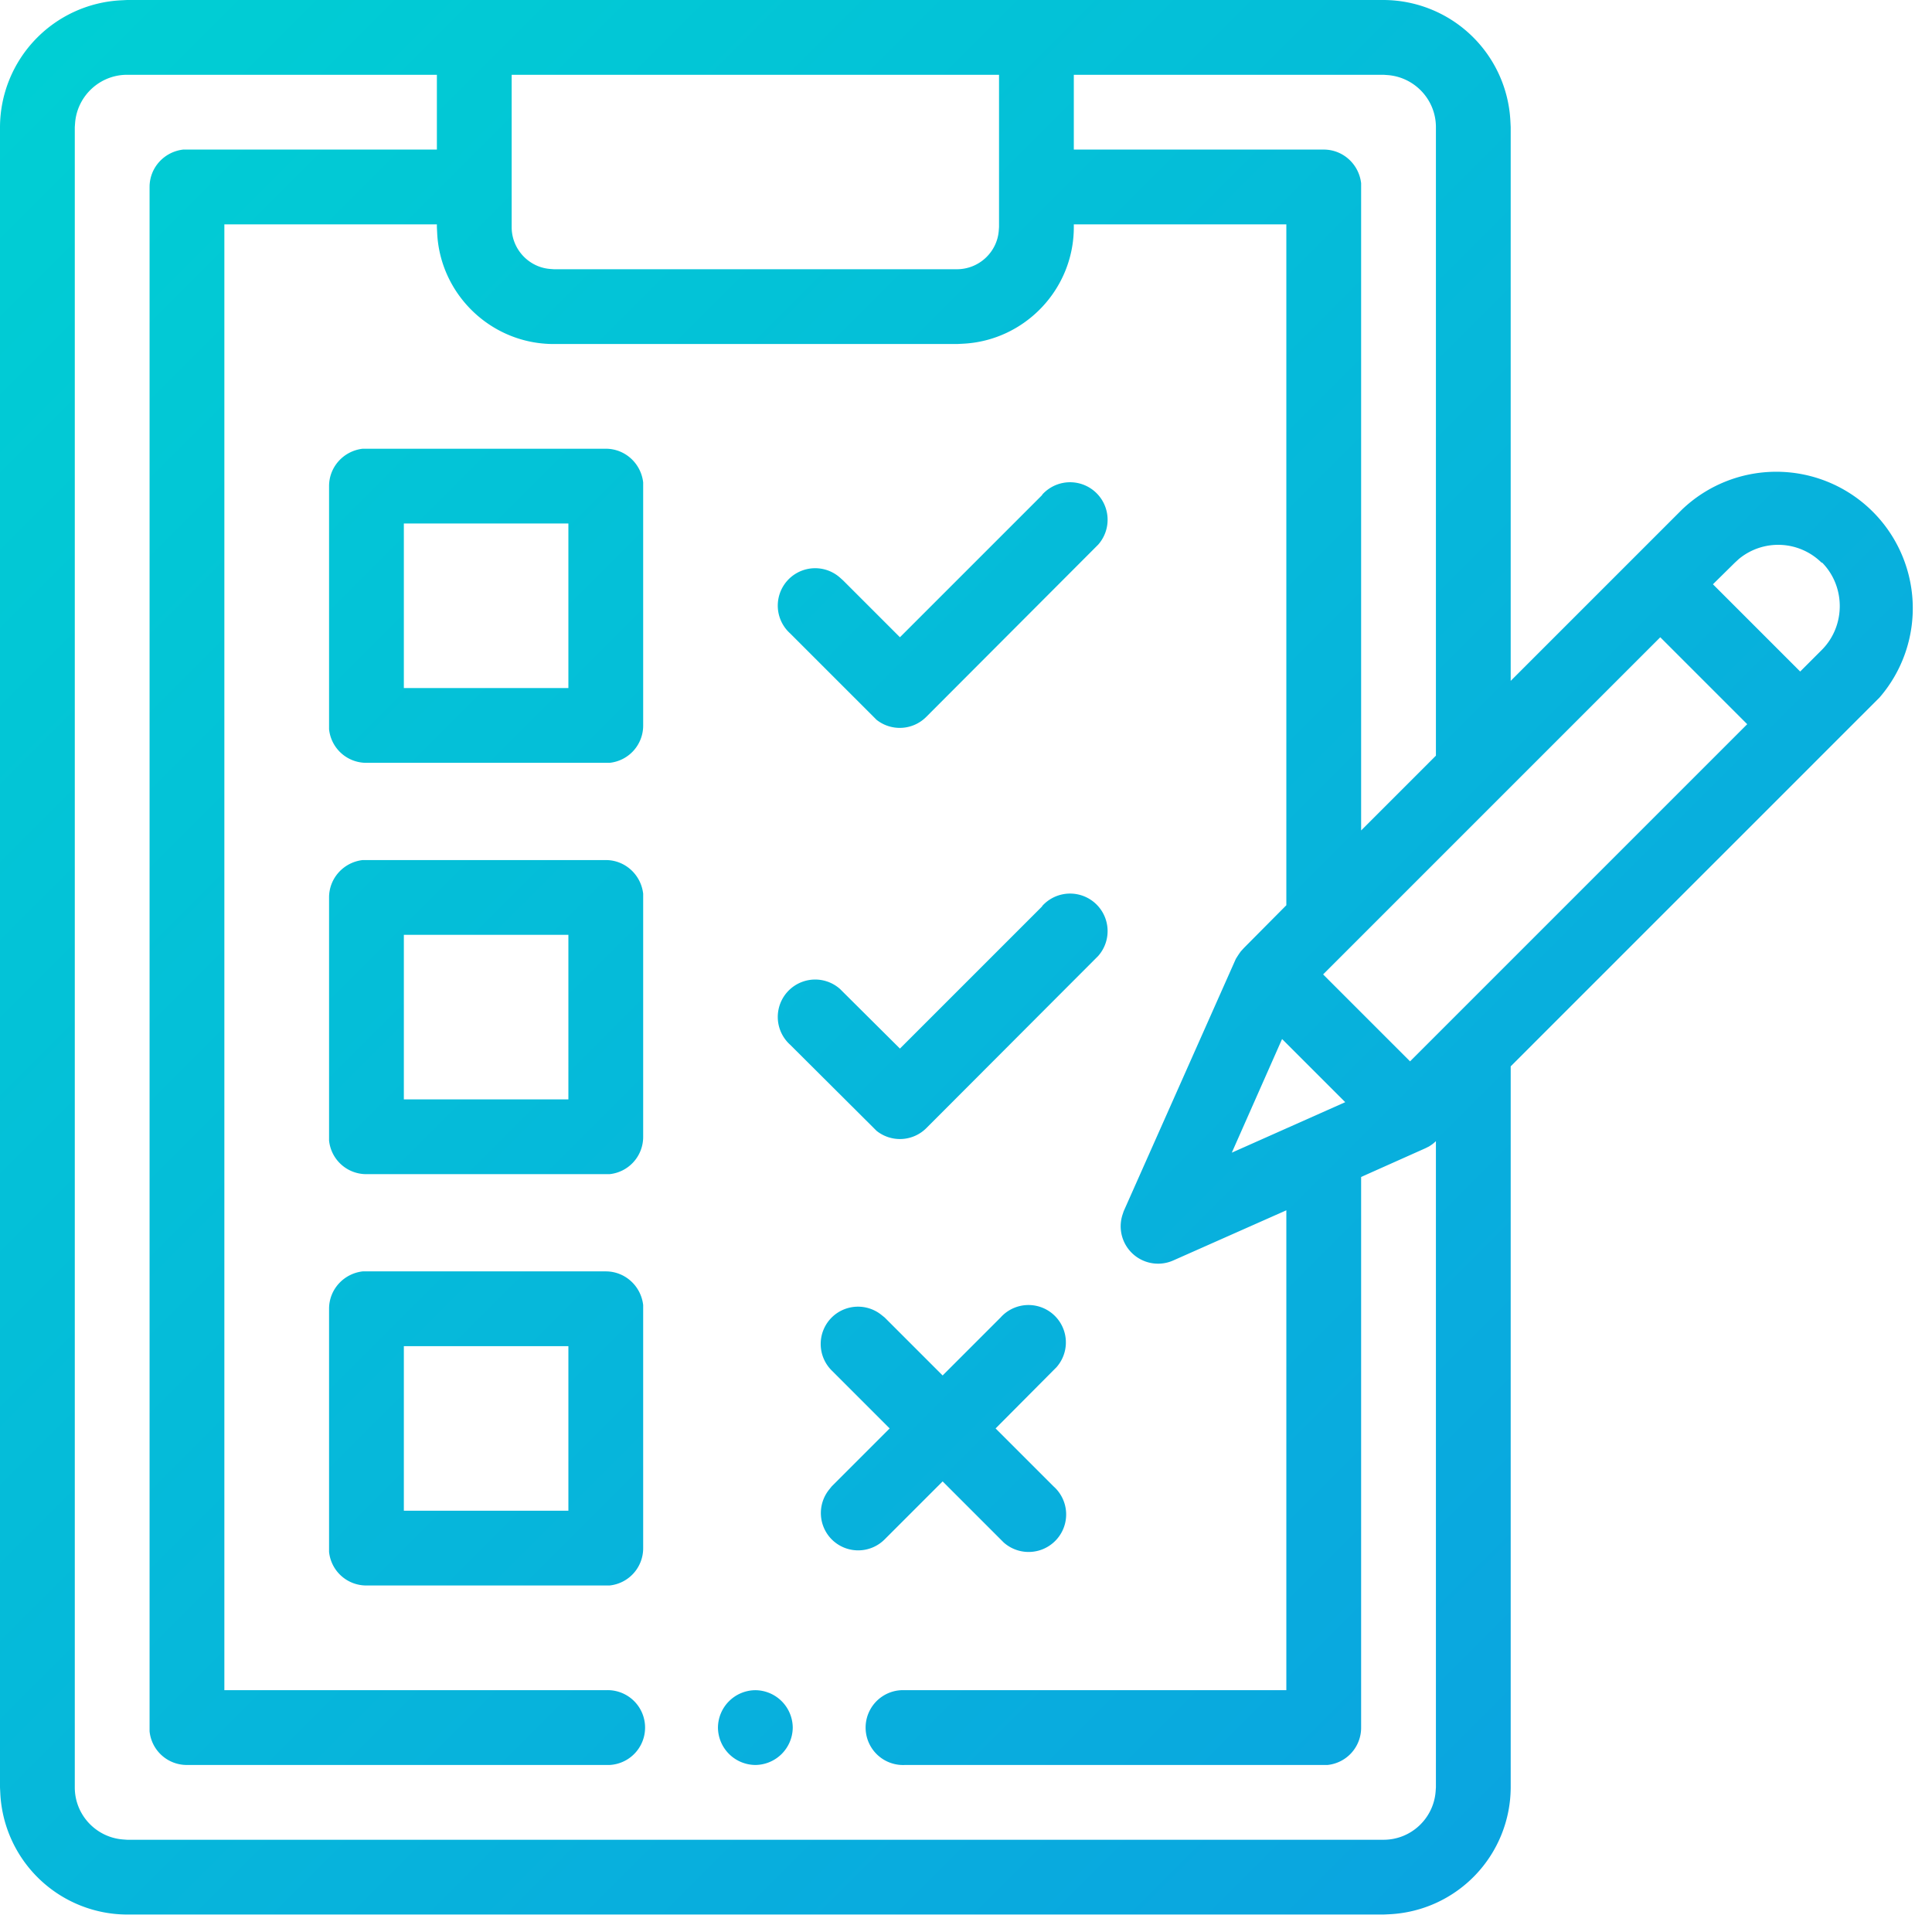 <svg xmlns="http://www.w3.org/2000/svg" width="62" height="62"><defs><linearGradient id="a" x1="99.997%" x2=".003%" y1="100%" y2="0%"><stop offset="0%" stop-color="#0C9EE2"/><stop offset="100%" stop-color="#00D0D3"/></linearGradient></defs><path fill="url(#a)" fill-rule="nonzero" d="M1192.4 362a4.09 4.09 0 014.07 3.88l.01.2v17.77l5.5-5.5a4.38 4.38 0 016.34 6.03l-.16.16-11.68 11.68v23.14a4.09 4.09 0 01-3.88 4.07l-.2.01h-40.32a4.09 4.09 0 01-4.07-3.88l-.01-.2v-53.28a4.09 4.09 0 013.88-4.07l.2-.01h40.32zm-30.38 2.4h-9.94c-.88 0-1.6.68-1.67 1.54l-.01.14v53.28c0 .88.68 1.6 1.54 1.67l.14.01h40.32c.88 0 1.6-.68 1.67-1.54l.01-.14v-20.74c-.07.07-.14.12-.22.17l-.12.06-2.06.92v17.67a1.2 1.2 0 01-1.08 1.2H1177.04a1.2 1.2 0 01-.12-2.4h12.36v-15.4l-3.63 1.61a1.2 1.2 0 01-1.63-1.46l.04-.12 3.6-8.1c.05-.08.1-.16.16-.24l.1-.11 1.36-1.37V369.2h-6.82v.09c0 2-1.58 3.64-3.55 3.74l-.2.01h-12.94c-2 0-3.64-1.58-3.74-3.55l-.01-.2v-.09h-6.82v47.04h12.24a1.2 1.2 0 01.12 2.4H1154a1.2 1.2 0 01-1.2-1.08V368c0-.62.47-1.13 1.08-1.2H1162.02v-2.4zm10.22 51.84a1.21 1.21 0 011.2 1.2 1.21 1.21 0 01-1.2 1.2 1.21 1.21 0 01-1.2-1.2 1.21 1.21 0 011.2-1.2zm-4.8-13.44c.62 0 1.13.47 1.2 1.08v7.8a1.2 1.2 0 01-1.08 1.2h-7.8a1.2 1.2 0 01-1.2-1.08V404c0-.62.47-1.13 1.08-1.2h7.8zm7.25 1.48a1.2 1.2 0 011.6-.08l.1.08 1.86 1.86 1.86-1.86a1.2 1.2 0 011.79 1.6l-.1.1-1.85 1.86 1.86 1.86a1.2 1.2 0 01-1.6 1.8l-.1-.1-1.86-1.86-1.86 1.86a1.2 1.2 0 01-1.7 0 1.2 1.2 0 01-.08-1.6l.08-.1 1.86-1.86-1.86-1.86a1.2 1.2 0 010-1.7zm-8.45.92h-5.28v5.28h5.28v-5.28zm1.2-15.6c.62 0 1.13.47 1.2 1.08v7.8a1.2 1.2 0 01-1.08 1.2h-7.8a1.2 1.2 0 01-1.2-1.08v-7.8c0-.62.47-1.13 1.08-1.2h7.8zm21.7 5.75l-1.61 3.64 3.64-1.62-2.02-2.02zm-7.7-4.27a1.2 1.2 0 011.8 1.6l-.1.1-5.41 5.42a1.2 1.2 0 01-1.6.09l-.1-.1-2.67-2.66a1.2 1.2 0 011.6-1.79l.1.1 1.82 1.81 4.57-4.57zm-15.2.92h-5.28v5.28h5.28V392zm35.04-9.55l-10.82 10.82 2.79 2.79 10.82-10.82-2.8-2.8zm-8.88-18.05h-9.94v2.4h8.02c.62 0 1.13.47 1.2 1.08v20.77l2.4-2.4v-20.17c0-.88-.68-1.6-1.54-1.67l-.14-.01zm-24.96 12c.62 0 1.13.47 1.2 1.08v7.8a1.2 1.2 0 01-1.08 1.2h-7.8a1.2 1.2 0 01-1.2-1.08v-7.8c0-.62.47-1.13 1.08-1.2h7.8zm14 1.48a1.2 1.2 0 011.8 1.6l-.1.1-5.41 5.42a1.2 1.2 0 01-1.6.1l-.1-.1-2.67-2.67a1.2 1.2 0 011.6-1.79l.1.09 1.82 1.82 4.57-4.57zm-15.2.92h-5.28v5.28h5.28v-5.28zm40.22 1.26a1.98 1.98 0 00-2.66-.12l-.13.12-.7.69 2.8 2.8.7-.7c.76-.77.76-2.03 0-2.8zm-26.4-15.66h-15.64v4.89c0 .7.54 1.28 1.22 1.34l.13.01h12.94c.7 0 1.28-.54 1.34-1.22l.01-.13v-4.89z" transform="translate(-1148 -362)"/></svg>